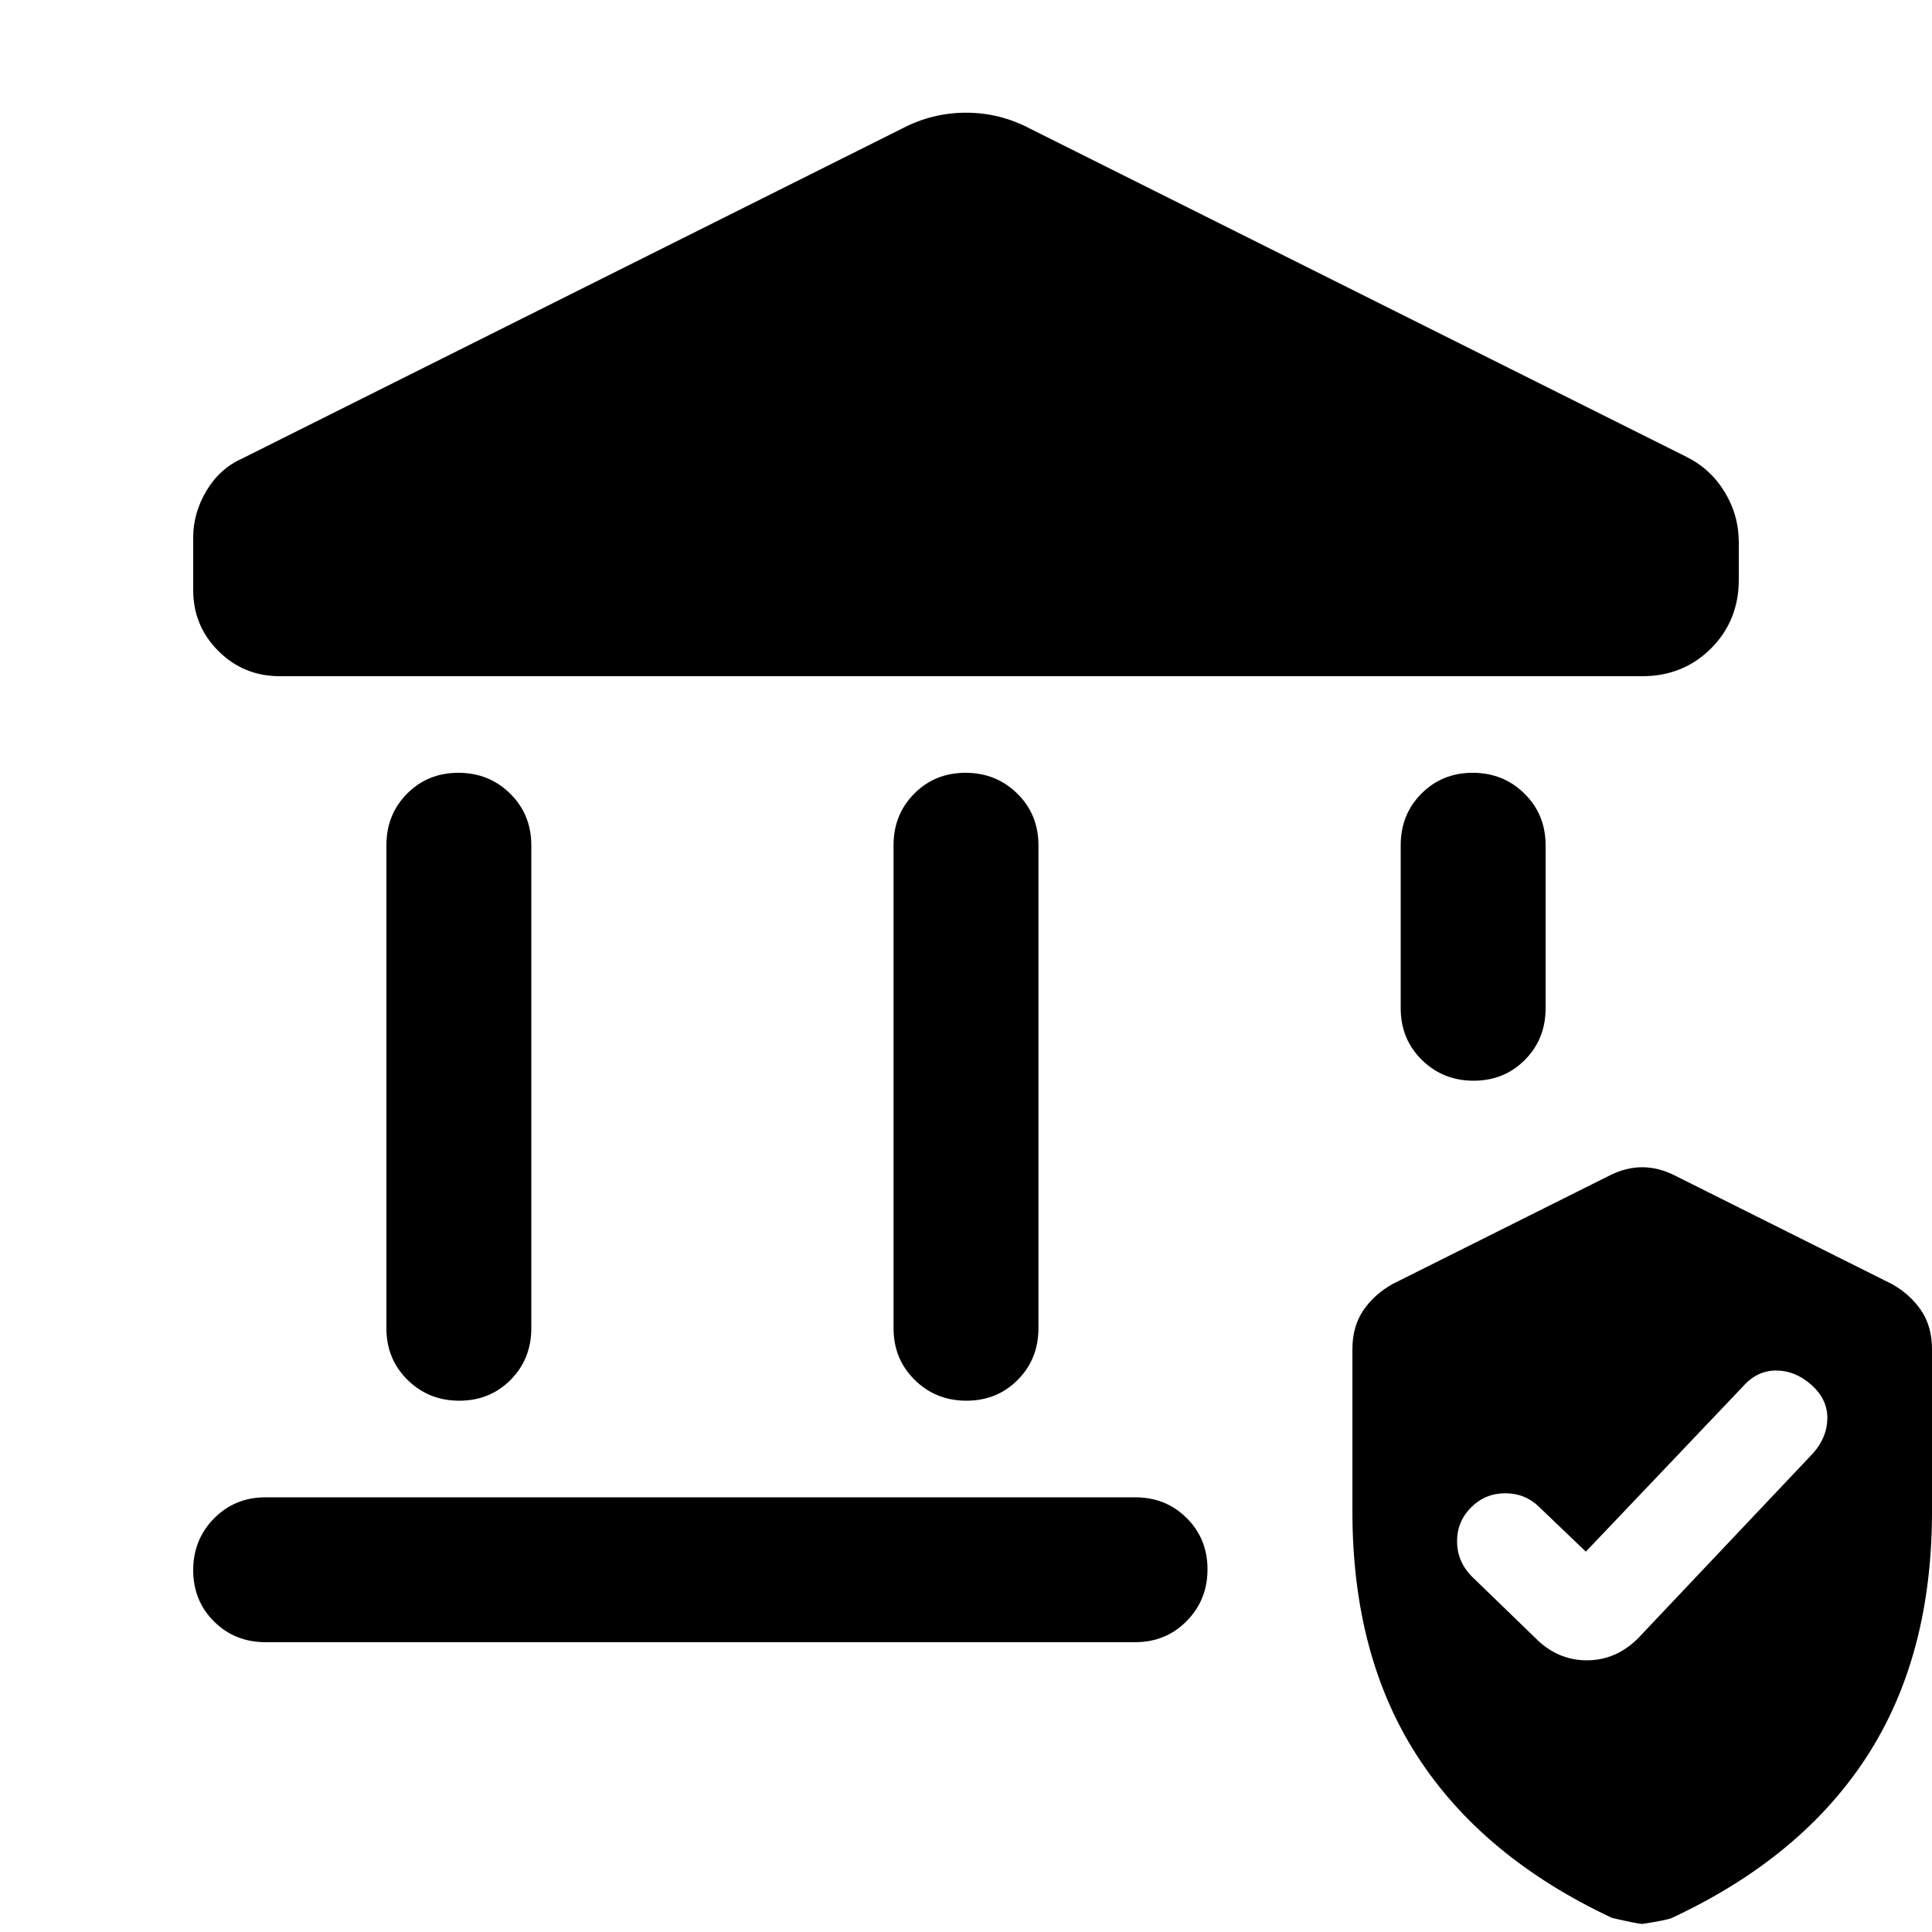 <svg xmlns="http://www.w3.org/2000/svg" height="20" viewBox="0 -960 960 960" width="20"><path d="M192-300v-240q0-15.3 10.29-25.65Q212.58-576 227.79-576t25.71 10.35Q264-555.3 264-540v240q0 15.3-10.29 25.65Q243.42-264 228.21-264t-25.71-10.35Q192-284.7 192-300Zm252 0v-240q0-15.3 10.29-25.65Q464.58-576 479.79-576t25.71 10.35Q516-555.3 516-540v240q0 15.3-10.29 25.65Q495.42-264 480.21-264t-25.71-10.35Q444-284.7 444-300Zm372-324H139q-17.92 0-30.46-12.49T96-666.83V-693q0-12 6.5-23t17.5-16l328-164q15.11-8 32-8t32 8l326 163q12 6 19 17.5t7 25.04V-672q0 20.4-13.8 34.2Q836.4-624 816-624ZM132-144q-15.3 0-25.65-10.29Q96-164.58 96-179.79t10.35-25.71Q116.7-216 132-216h432q15.3 0 25.65 10.29Q600-195.42 600-180.21t-10.35 25.71Q579.3-144 564-144H132Zm600.21-279q-15.21 0-25.71-10.35T696-459v-81q0-15.3 10.29-25.65Q716.58-576 731.79-576t25.71 10.35Q768-555.3 768-540v81q0 15.3-10.29 25.65Q747.42-423 732.21-423ZM672-209v-80.5q0-11.5 5.5-19.5t14.5-13l108-54q8-4 16-4t16 4l108 54q9 5 14.5 13t5.5 19.5v80.5q0 72-32.5 122T830.91-7.07Q829-6 816-4q-2 0-15-3-64-30-96.5-80T672-209Zm116 20-23-22q-7-7-17-7t-17 7q-7 7-7 16.82t7 17.18l32 31q10.91 11 25.45 11Q803-135 814-146l87-92q7-8 7-17.43t-8-16.5q-8-7.07-17.5-7.07t-16.5 8l-78 82Z"/></svg>